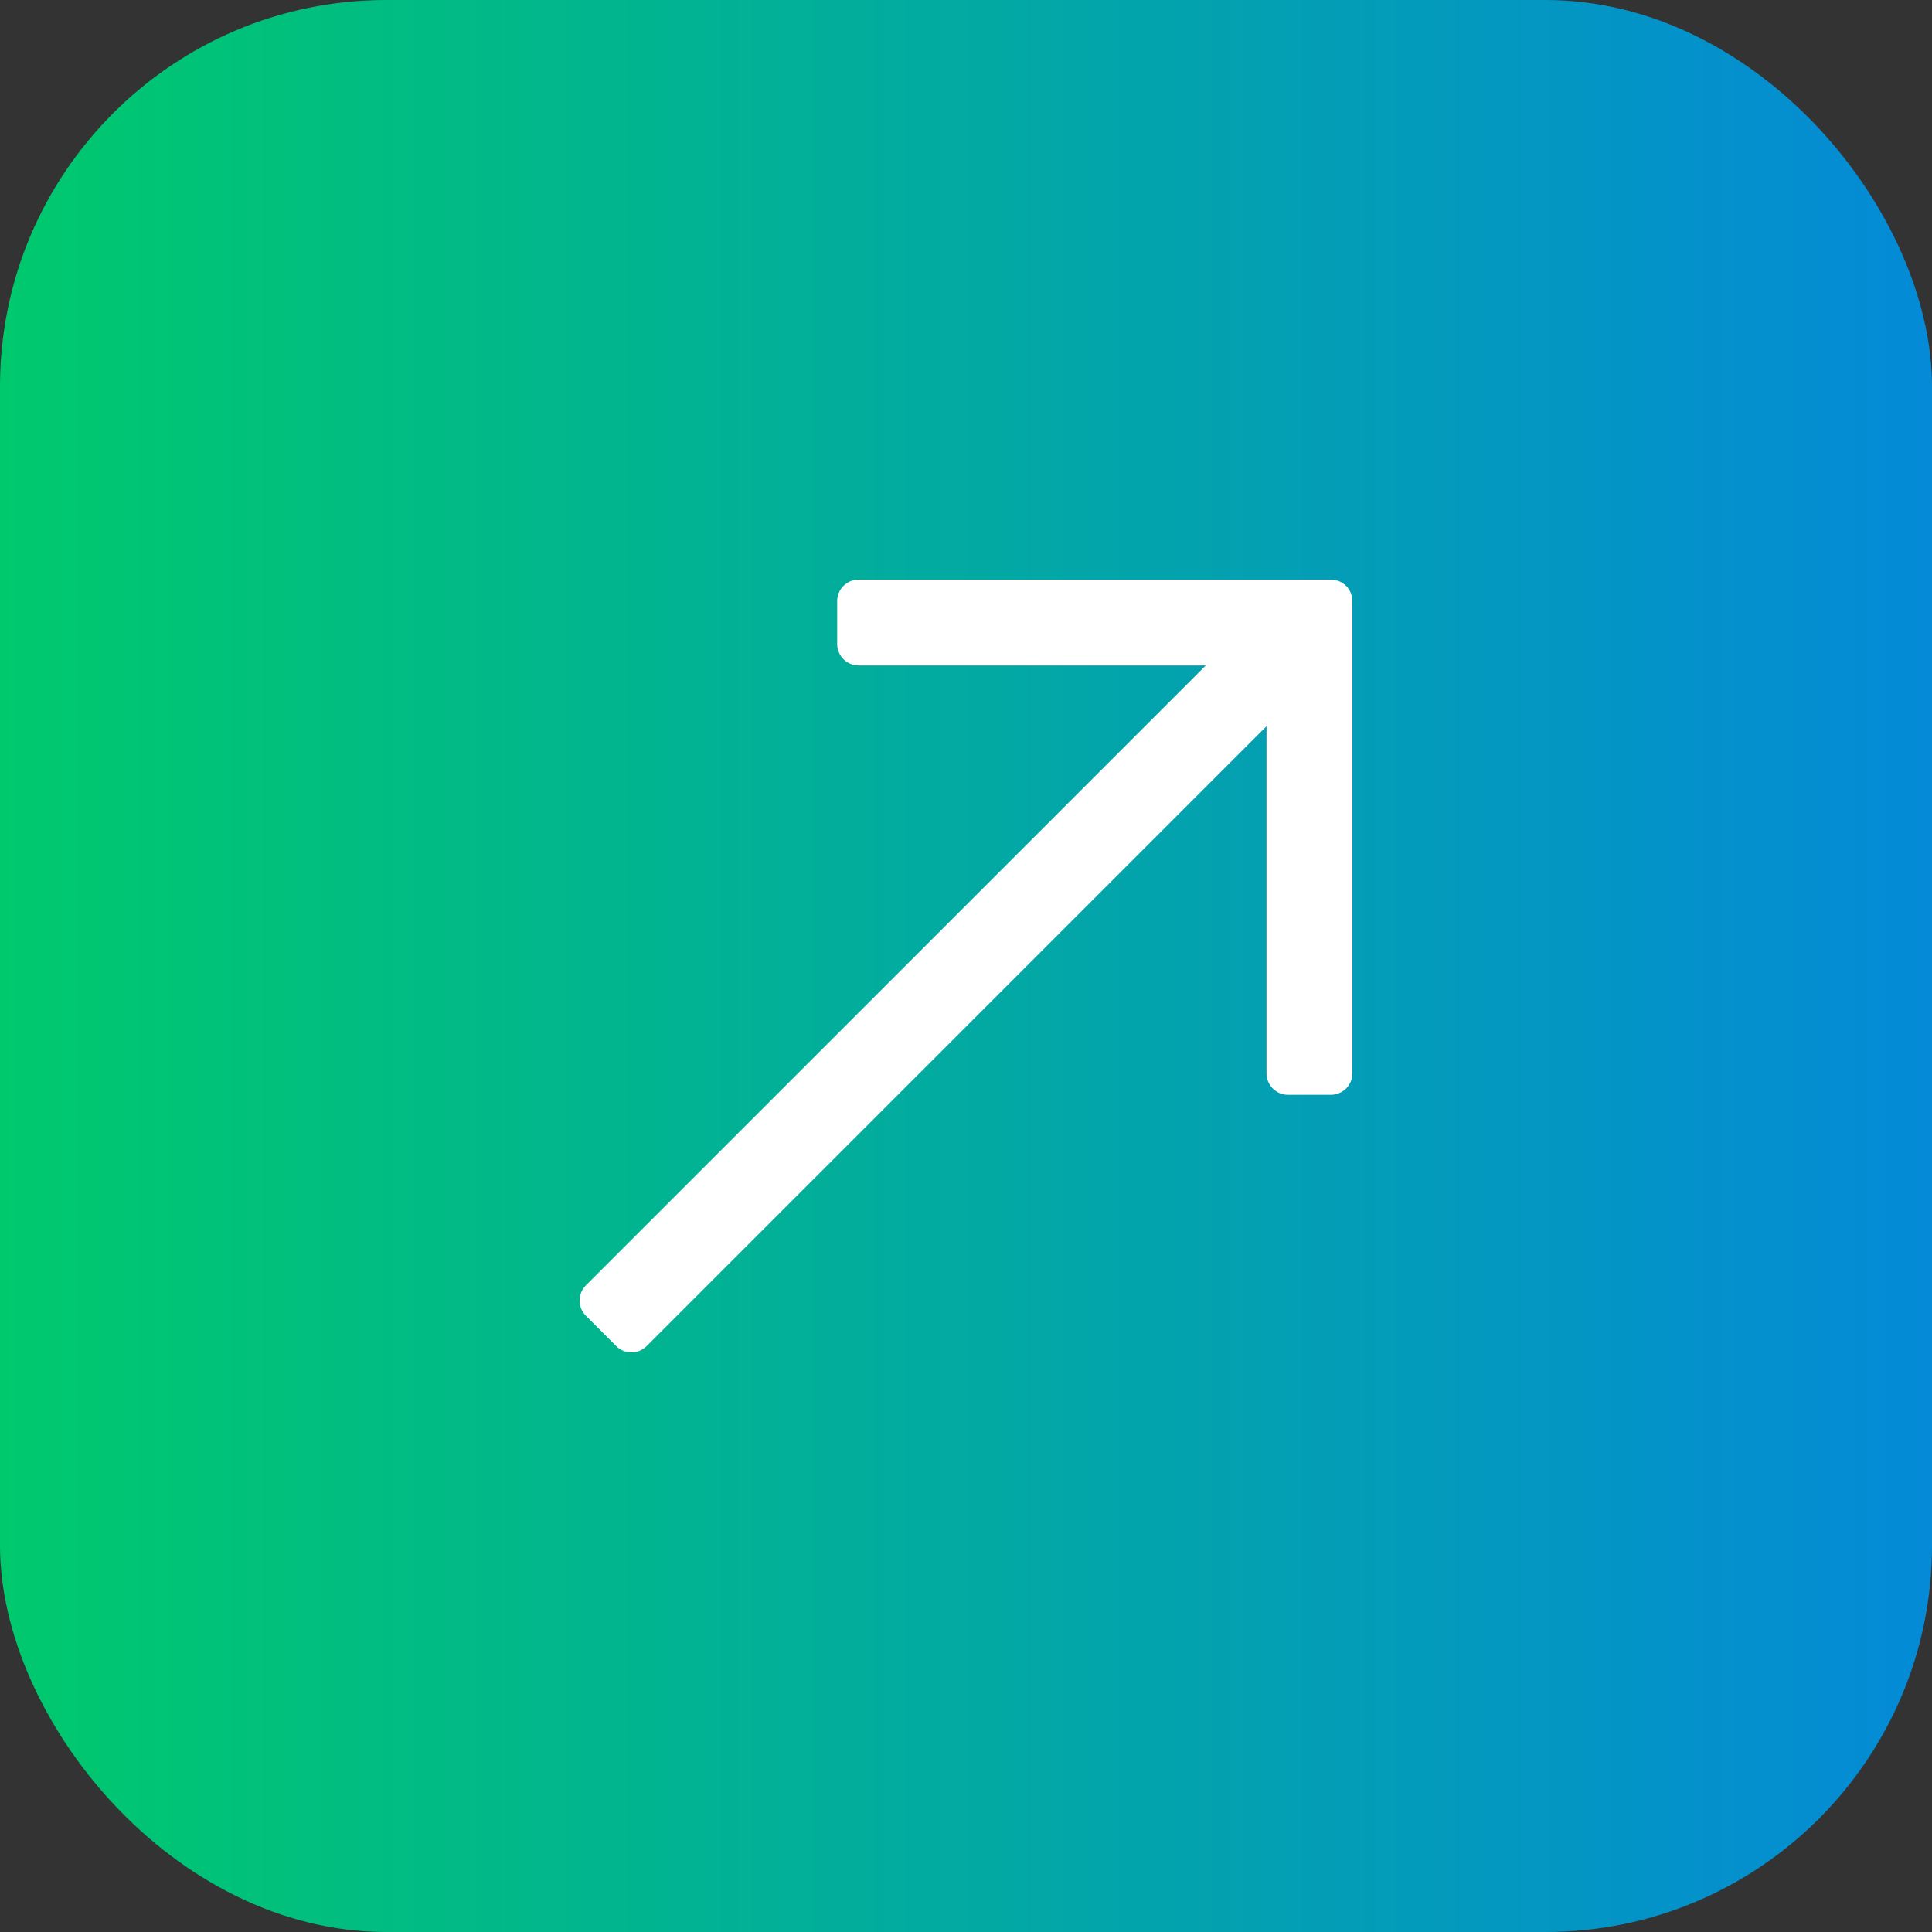 <svg width="40" height="40" viewBox="0 0 40 40" fill="none" xmlns="http://www.w3.org/2000/svg">
<rect x="0" y="0" width="40" height="40" fill="#333333" stroke="none"/>
<rect width="40" height="40" rx="8" fill="url(#paint0_linear_1026_5103)"/>
<g clip-path="url(#clip0_1026_5103)">
<path d="M27.555 12H17.778C17.532 12 17.333 12.199 17.333 12.444V13.333C17.333 13.579 17.532 13.778 17.778 13.778H24.965L12.13 26.613C12.045 26.698 12.002 26.809 12 26.921C11.998 27.036 12.042 27.153 12.13 27.241L12.759 27.87C12.842 27.953 12.951 27.997 13.061 28C13.178 28.003 13.297 27.96 13.387 27.87L26.222 15.035V22.222C26.222 22.468 26.421 22.667 26.667 22.667H27.555C27.801 22.667 28 22.468 28 22.222V12.444C28 12.199 27.801 12 27.555 12Z" fill="white"/>
</g>
<defs>
<linearGradient id="paint0_linear_1026_5103" x1="0" y1="20" x2="40" y2="20" gradientUnits="userSpaceOnUse">
<stop stop-color="#00C96D"/>
<stop offset="1" stop-color="#048AD7"/>
</linearGradient>
<clipPath id="clip0_1026_5103">
<rect width="16" height="16" fill="white" transform="translate(12 12)"/>
</clipPath>
</defs>
</svg>
